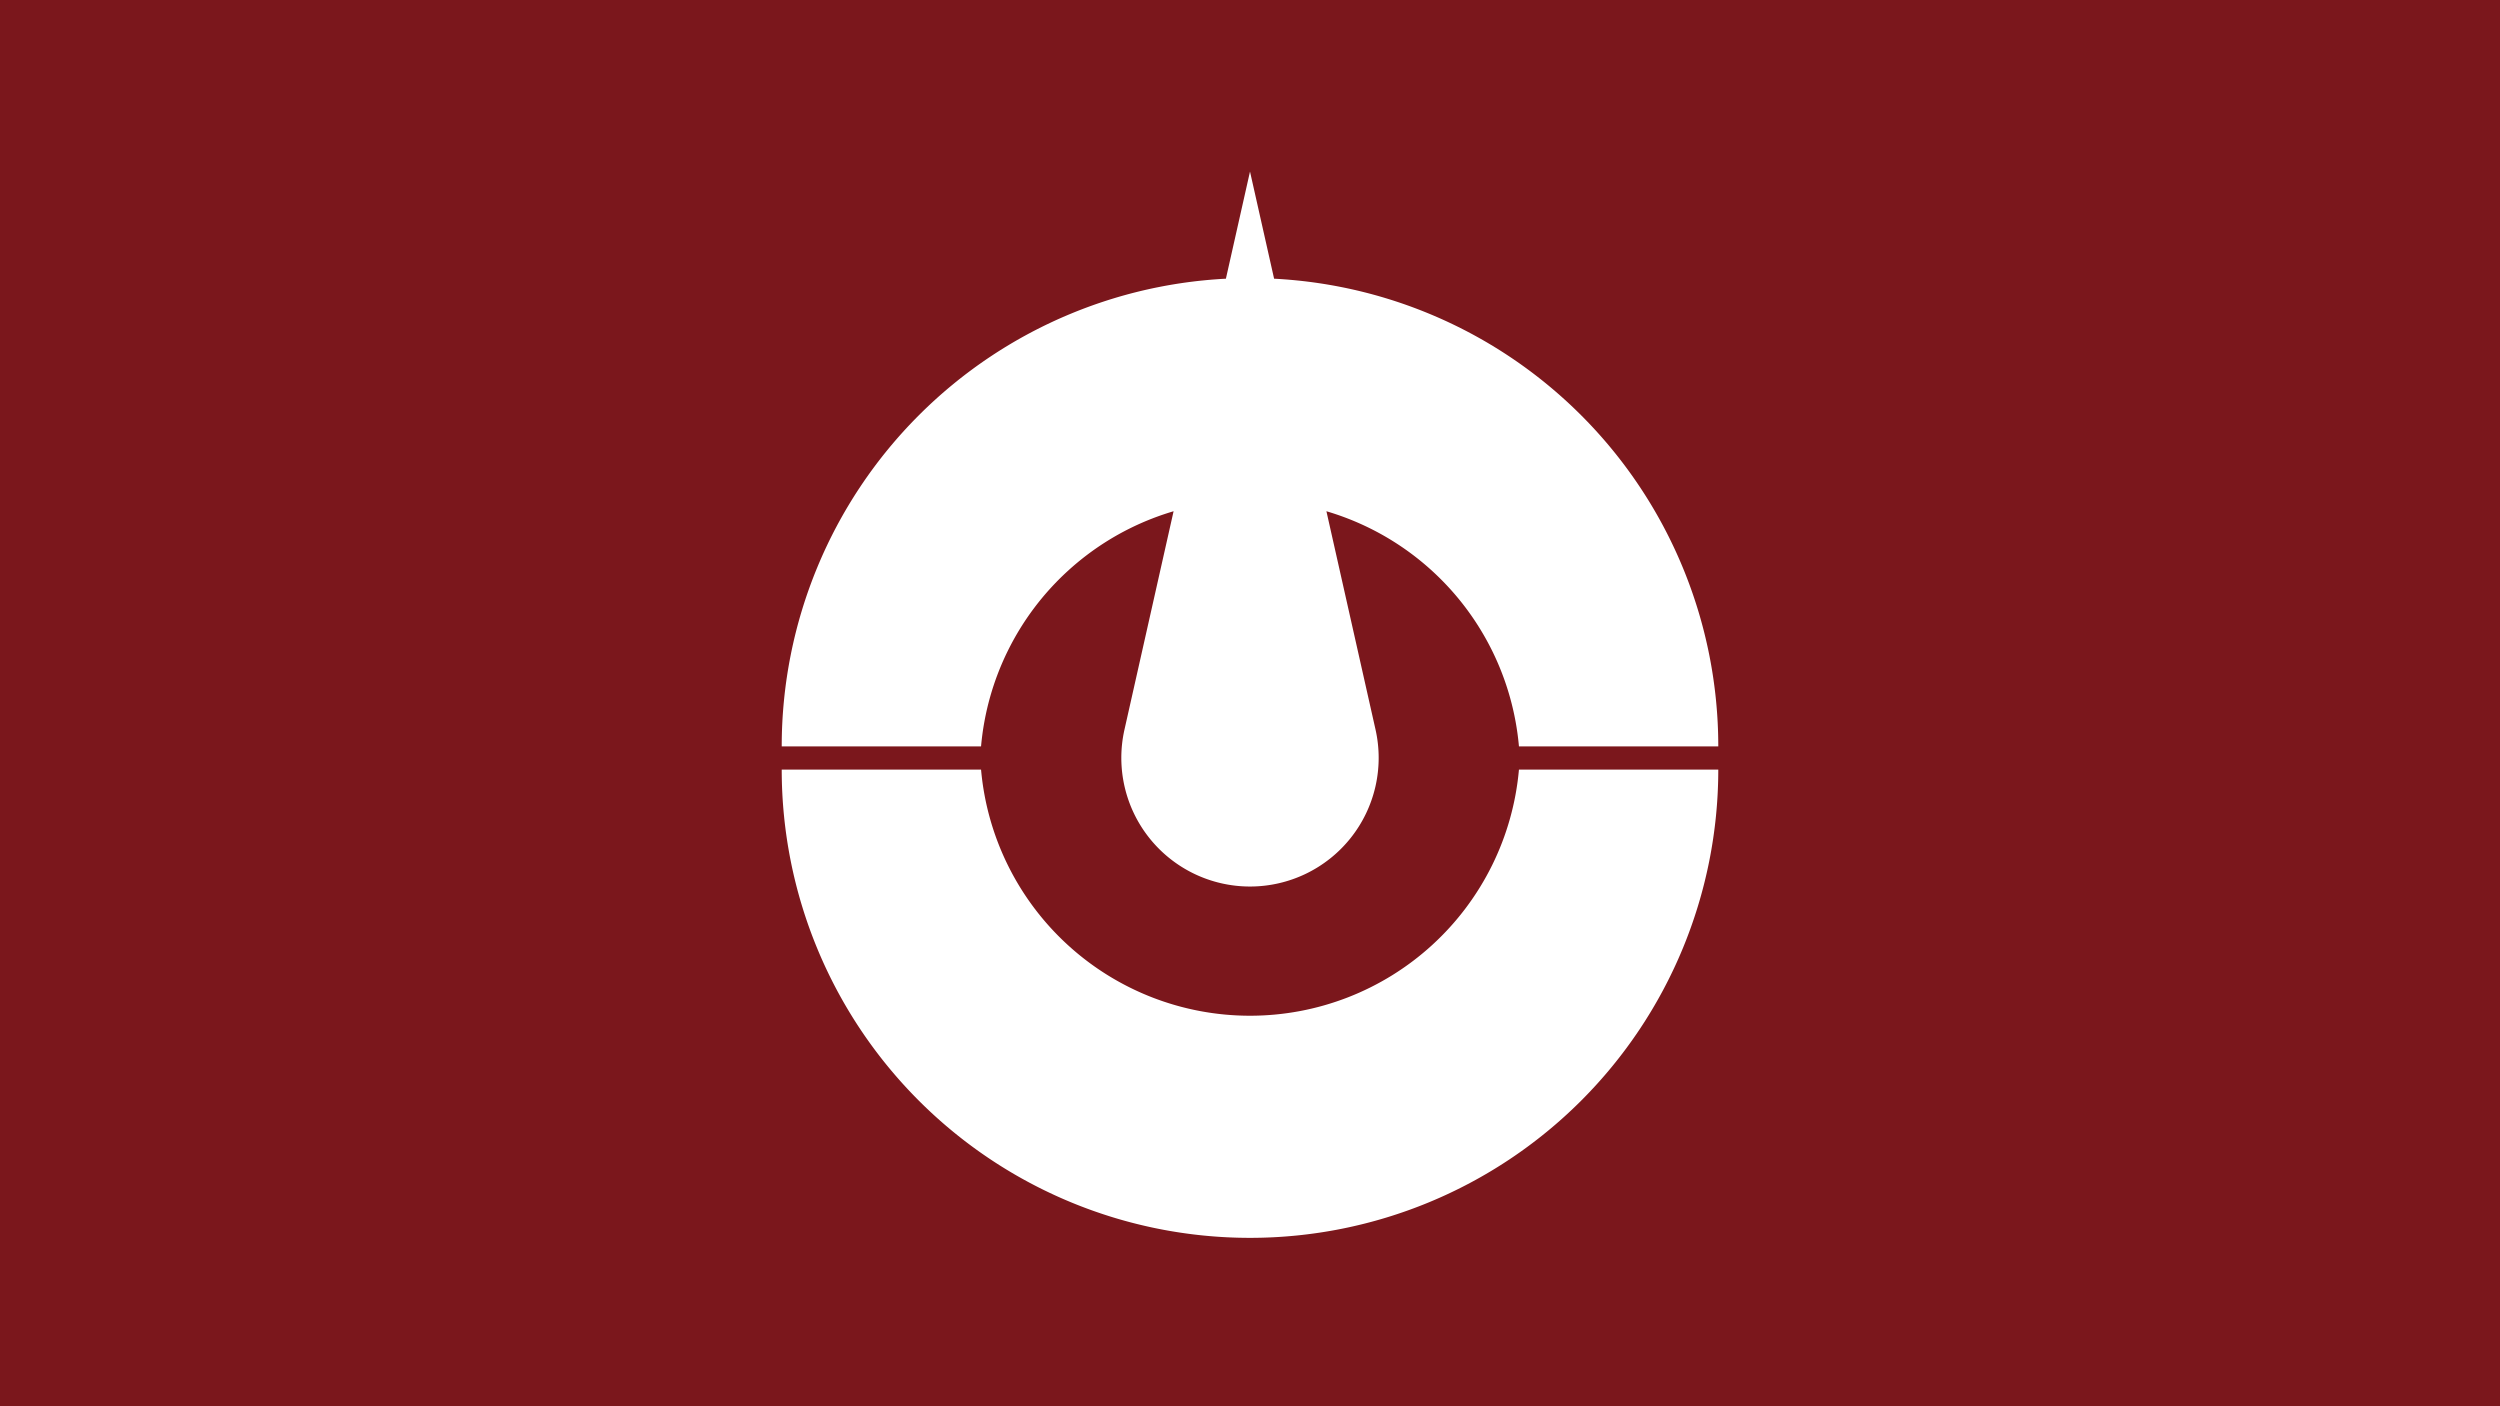 <?xml version="1.0"?>
<svg xmlns="http://www.w3.org/2000/svg" xmlns:xlink="http://www.w3.org/1999/xlink" version="1.1" width="640" height="360" viewBox="0 0 640 360">
<!-- Generated by Kreative Vexillo v1.0 -->
<style>
.red{fill:rgb(123,23,28);}
.white{fill:rgb(255,255,255);}
</style>
<defs>
<path id="e" d="M 0.0 -0.504 L 0.119 0.025 A 0.122 0.122 0.0 1 1 -0.119 0.025 Z M -0.444 0.041 A 0.444 0.444 0.0 0 1 0.444 0.041 H 0.255 A 0.256 0.256 0.0 0 0 -0.255 0.041 Z M -0.444 0.063 A 0.444 0.444 0.0 0 0 0.444 0.063 H 0.255 A 0.256 0.256 0.0 0 1 -0.255 0.063 Z"/>
</defs>
<g>
<rect x="0" y="0" width="640" height="360" class="red"/>
<use xlink:href="#e" transform="translate(320 180) scale(270 270) rotate(0)" class="white"/>
</g>
</svg>
